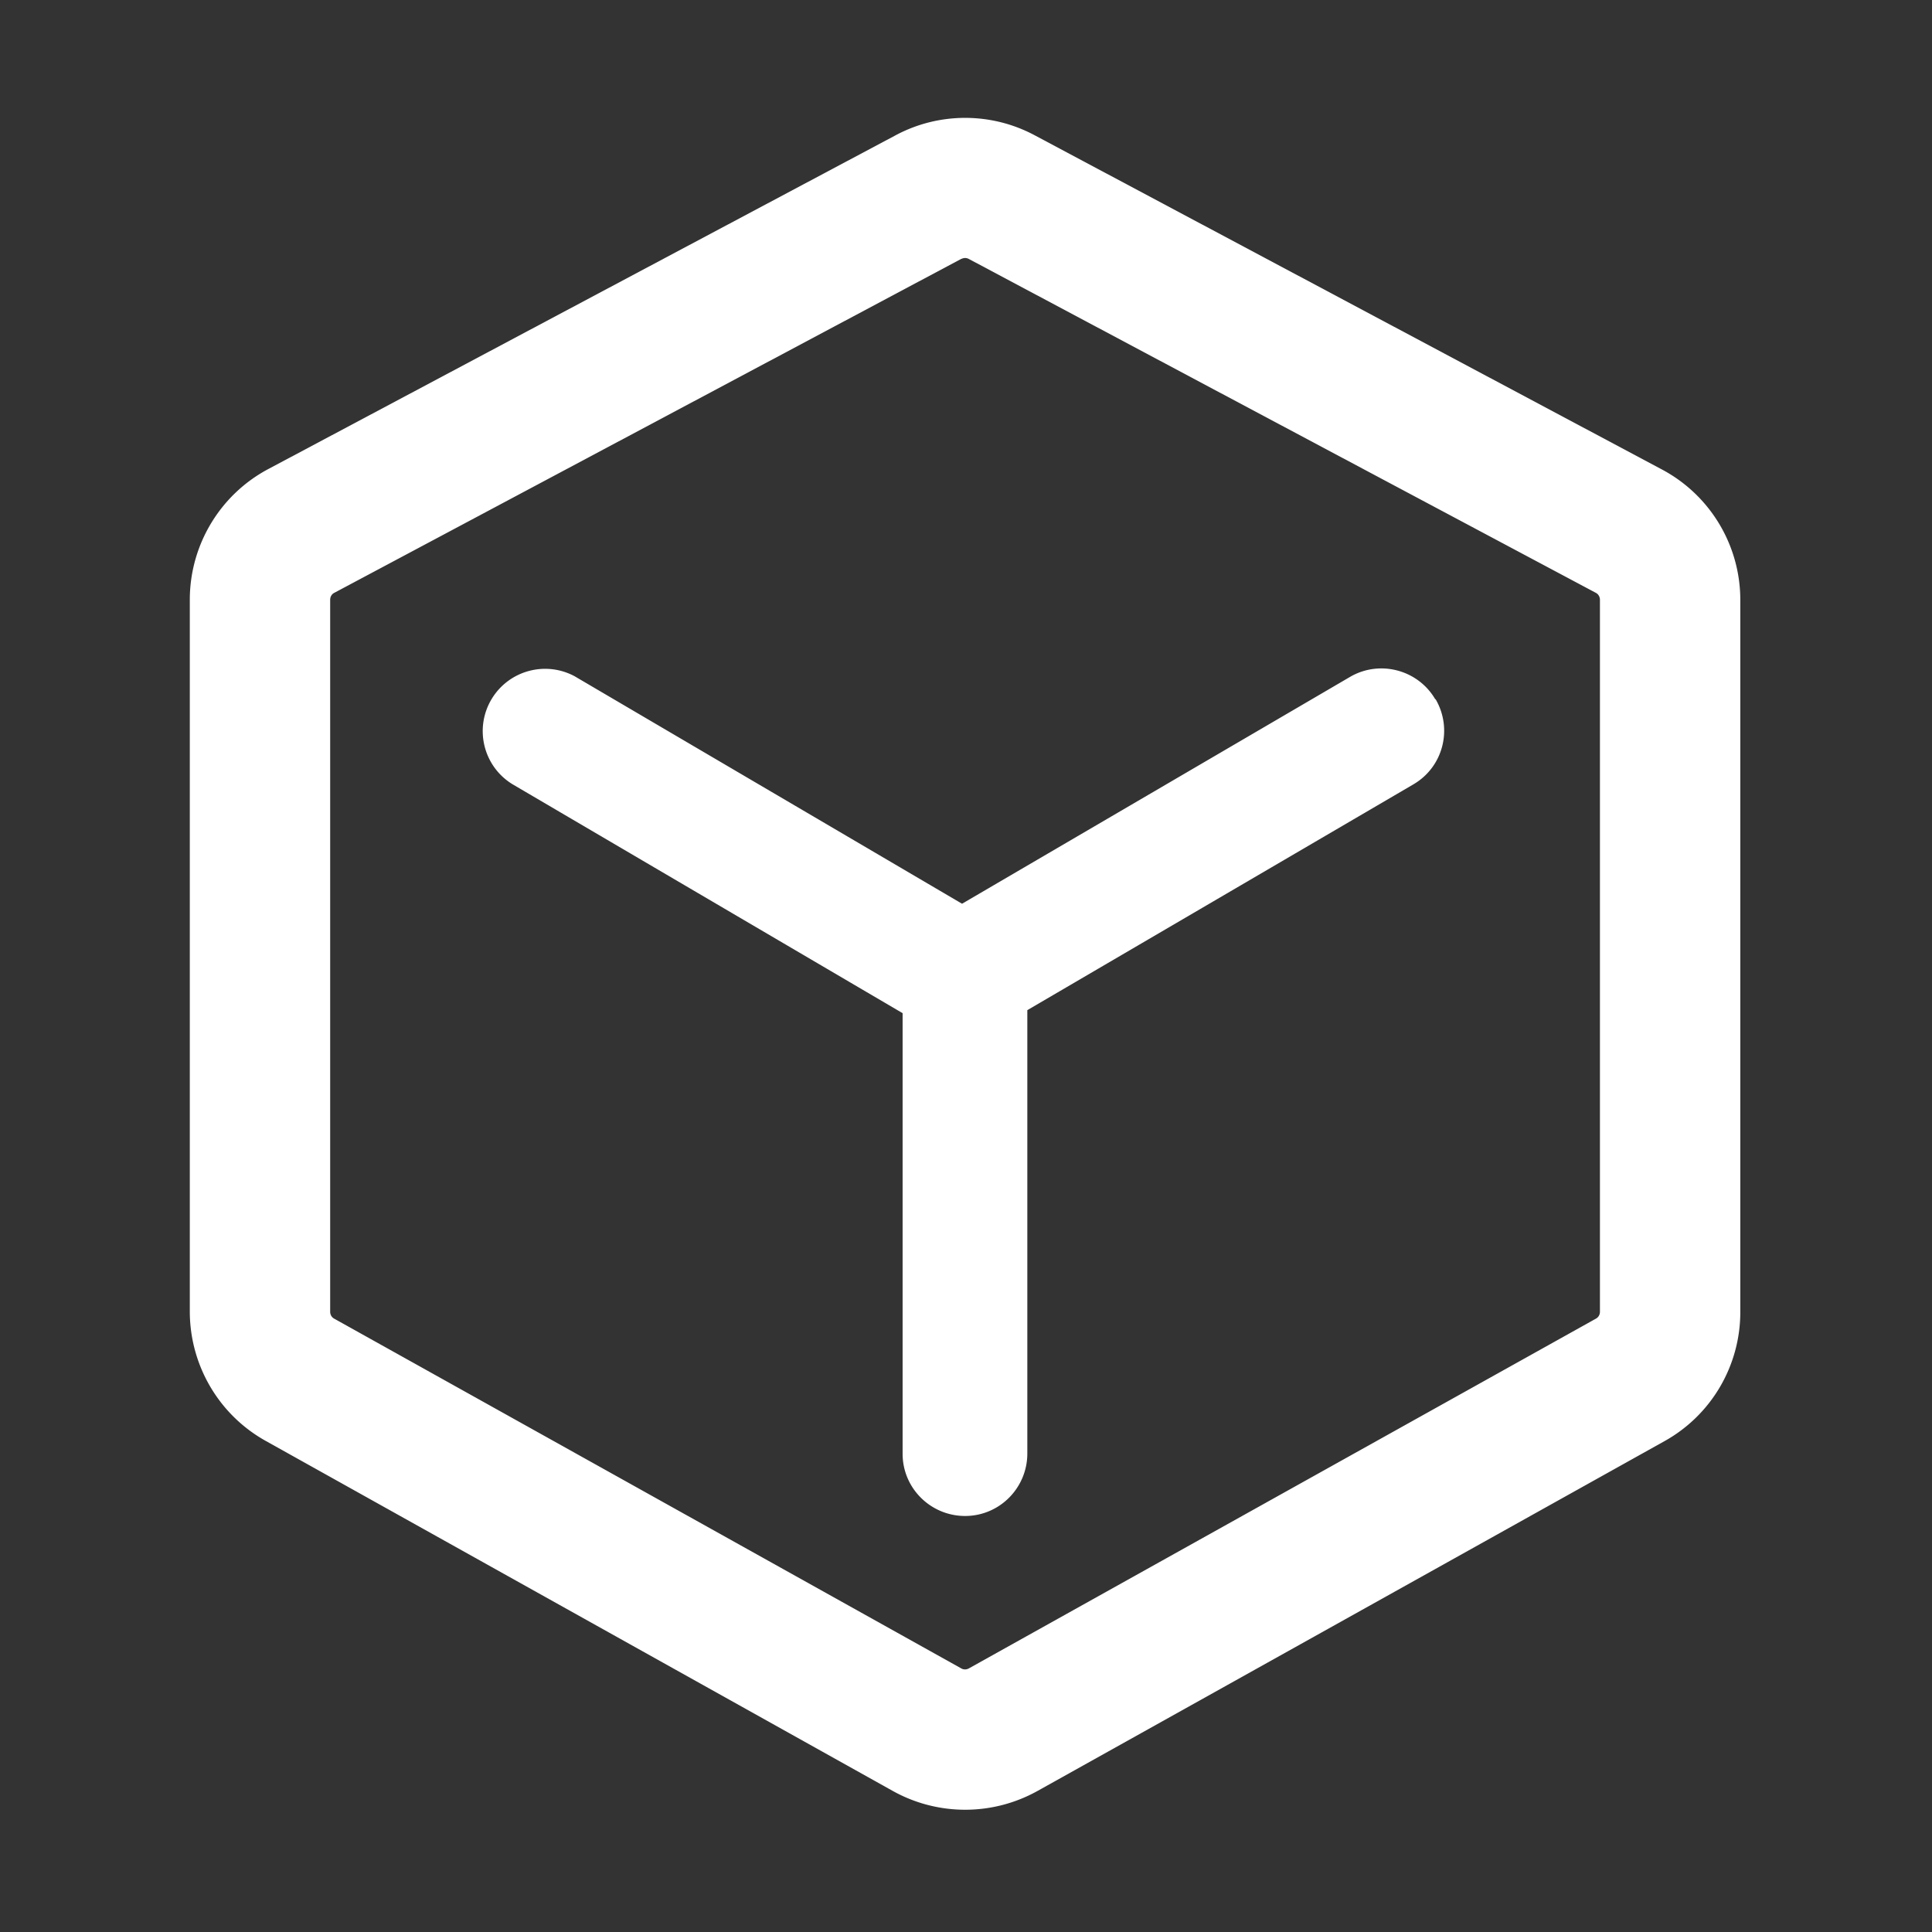 <svg  preserveAspectRatio="none" t="1710679241924" class="icon" viewBox="0 0 1024 1024" version="1.1" xmlns="http://www.w3.org/2000/svg" p-id="4301" width="200" height="200"><rect x="0" y="0" width="1024" height="1024" fill="#333333" stroke="none"/><path d="M474.7 71.7c23-12.3 50.7-12.3 73.7 0l332.4 177.1a78.34 78.34 0 0 1 41.6 69.2v377.4c0 28.5-15.4 54.7-40.3 68.5L549.8 949.3a78.842 78.842 0 0 1-76.5 0L141 763.8c-24.9-13.8-40.3-40-40.4-68.5V317.9c0-29 16-55.7 41.6-69.3L474.7 71.7z m36.8 65l-2 0.5-332.3 177c-1.4 0.7-2.2 2.1-2.2 3.7v377.4c0 1.5 0.8 2.9 2.1 3.6l332.4 185.4c1.2 0.7 2.7 0.7 4 0l332.4-185.4c1.3-0.7 2.1-2.1 2.1-3.6V317.9c0-1.5-0.8-3-2.2-3.7l-332.4-177c-1.2-0.6-2.6-0.6-3.8 0l1.9-0.5z m249.4 233.9c9.1 15.6 4.1 35.6-11.4 44.9l-0.5 0.3-204.5 119.6v234.8c0.1 18.2-14.5 33.2-32.8 33.3-18.2 0.1-33.2-14.5-33.3-32.8V537L271.7 415.7c-15.6-9.5-20.5-29.8-11-45.4 9.2-15 28.5-20.2 44-11.8l0.5 0.3L509.9 479l205.6-120.2c15.7-9.2 36-3.9 45.2 11.8h0.2z" fill="#ffffff" p-id="4302"></path></svg>